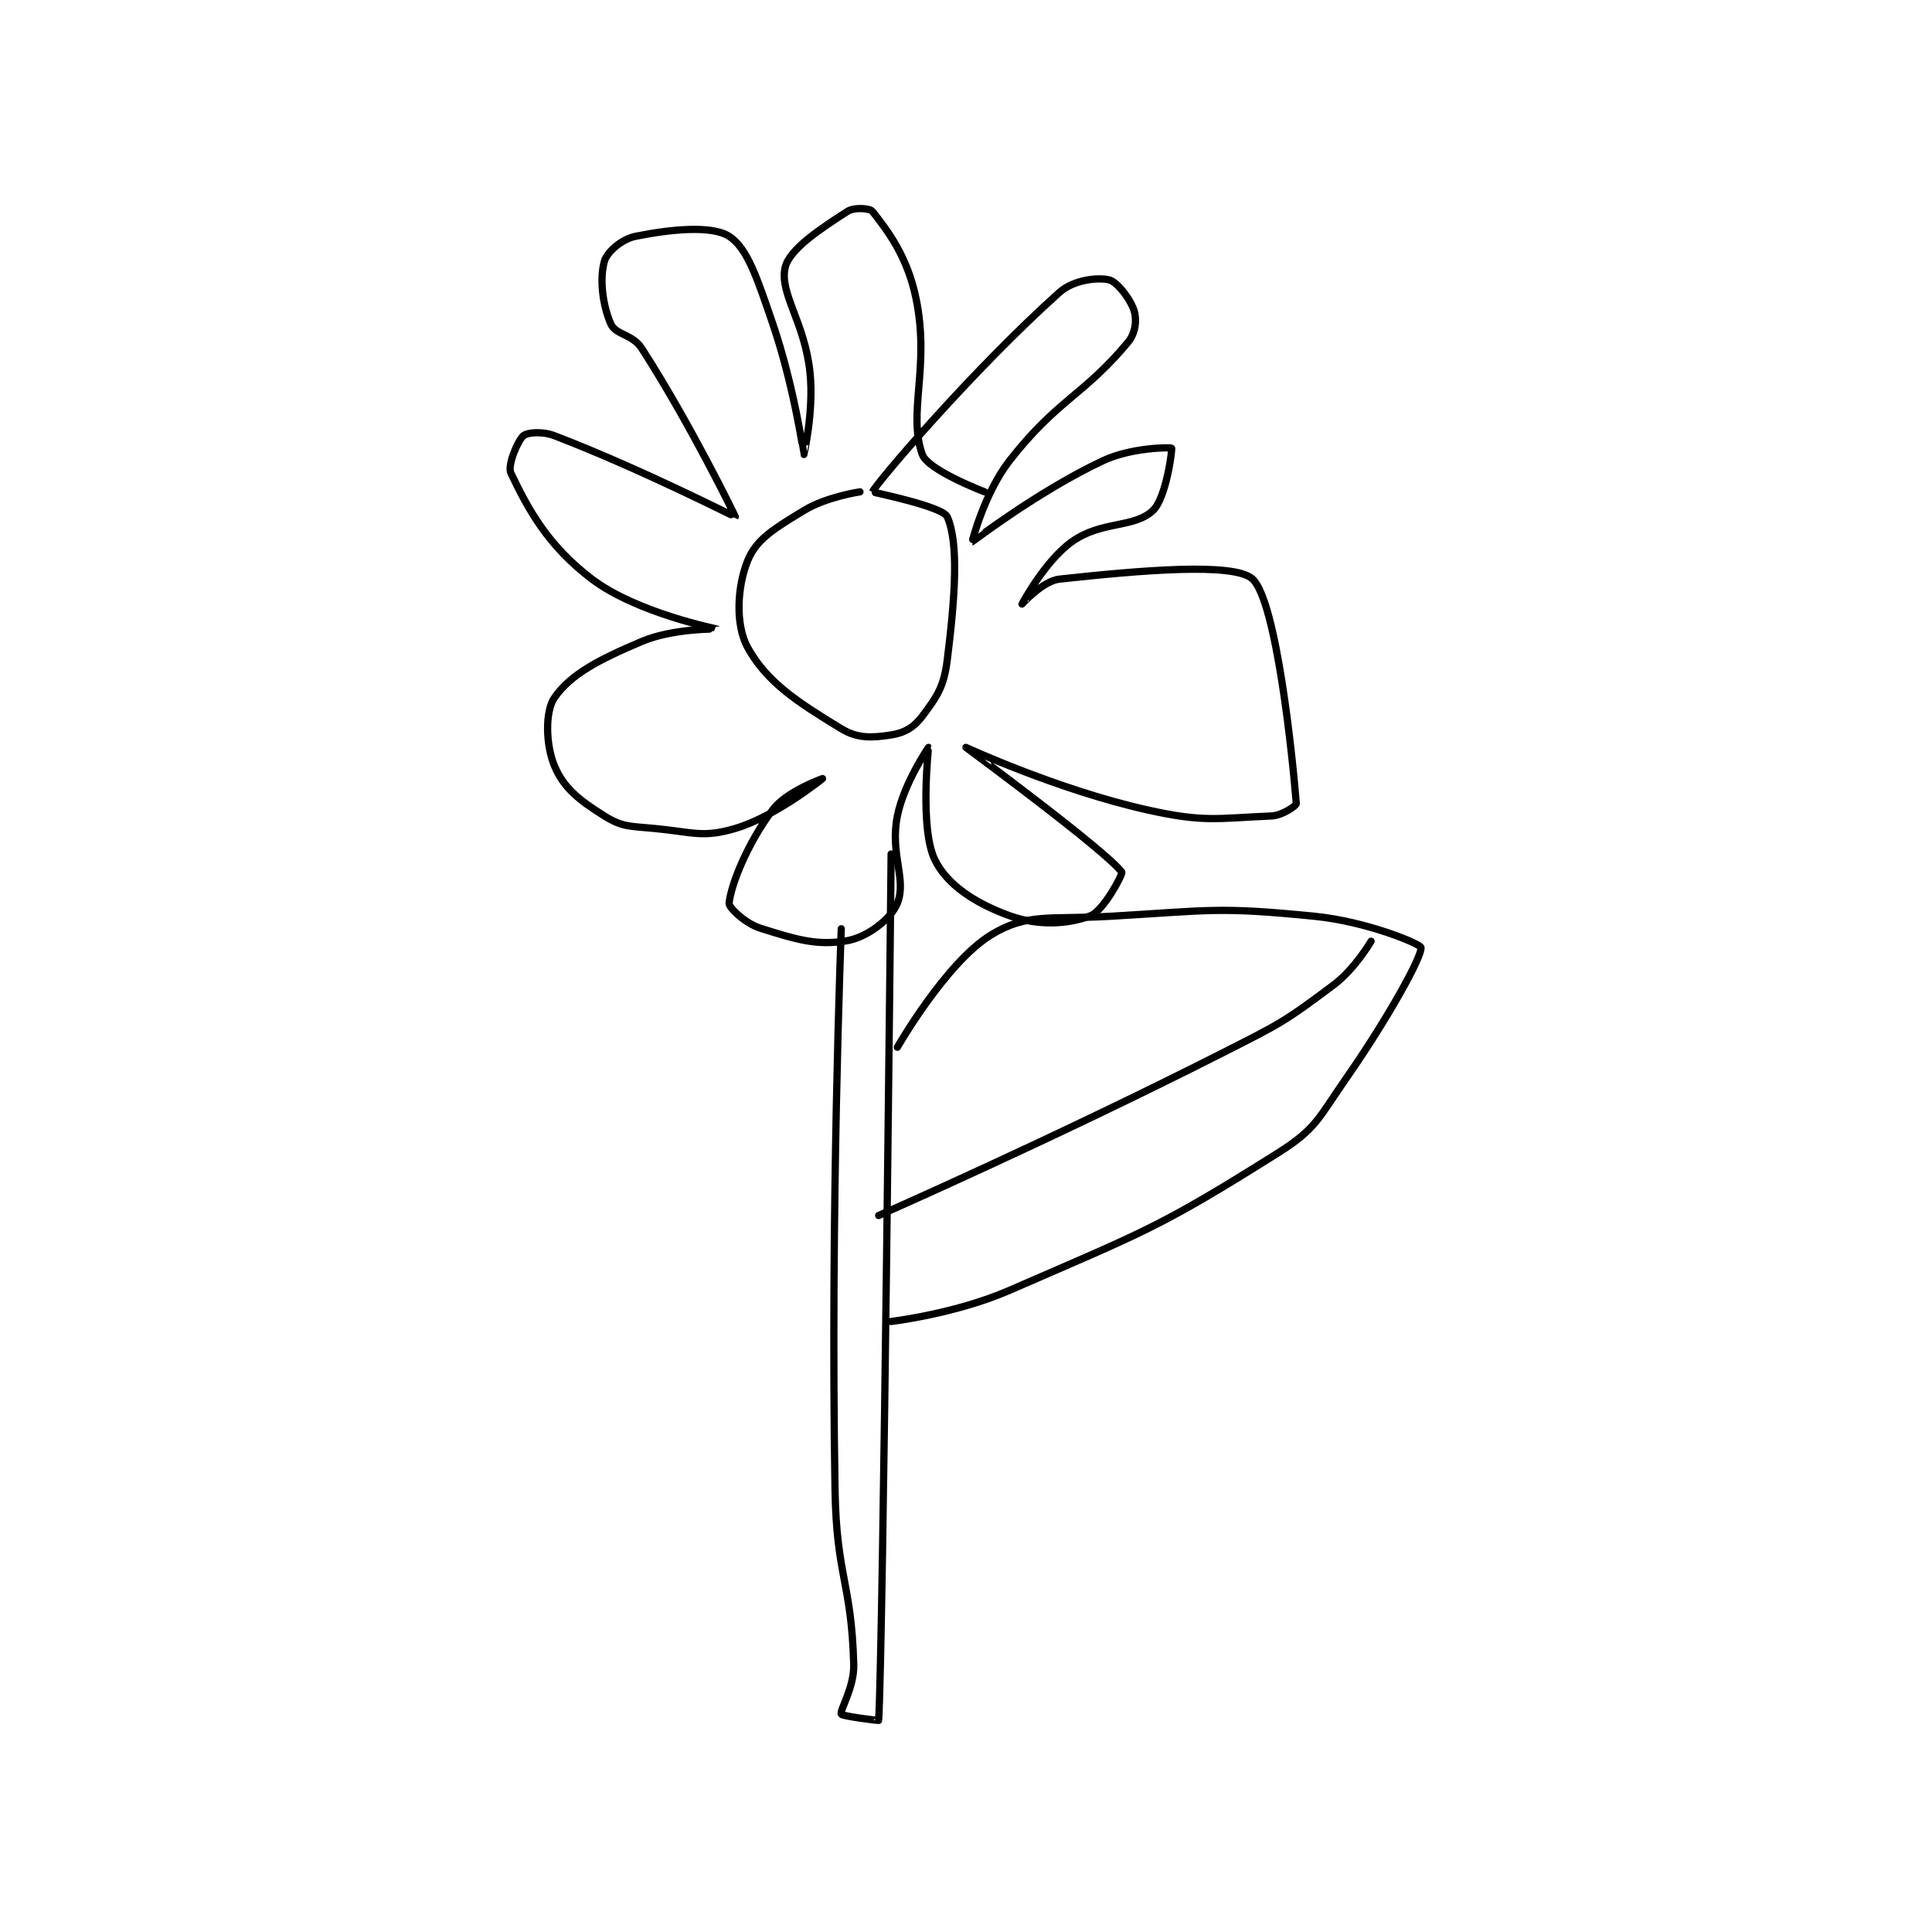 <?xml version="1.0" encoding="utf-8"?>
<!DOCTYPE svg PUBLIC "-//W3C//DTD SVG 1.1//EN" "http://www.w3.org/Graphics/SVG/1.1/DTD/svg11.dtd">
<svg viewBox="0 0 800 800" preserveAspectRatio="xMinYMin meet" xmlns="http://www.w3.org/2000/svg" version="1.1">
<g fill="none" stroke="black" stroke-linecap="round" stroke-linejoin="round" stroke-width="1.162">
<g transform="translate(211.557,87.52) scale(2.581) translate(-179,-59.633)">
<path id="0" d="M235 104.633 C235 104.633 229.631 105.414 226 107.633 C221.344 110.478 218.417 112.168 217 115.633 C215.301 119.786 214.965 125.971 217 129.633 C220.101 135.214 224.993 138.368 232 142.633 C234.633 144.236 236.94 144.104 240 143.633 C242.13 143.306 243.661 142.419 245 140.633 C247.381 137.459 248.465 135.916 249 131.633 C250.296 121.265 250.849 112.793 249 108.633 C248.25 106.945 236.966 104.701 237 104.633 C237.796 103.042 253.212 84.97 267 72.633 C269.302 70.574 273.229 70.191 275 70.633 C276.24 70.943 278.424 73.713 279 75.633 C279.437 77.089 279.204 79.189 278 80.633 C270.813 89.258 266.711 89.763 259 99.633 C254.97 104.792 252.979 112.633 253 112.633 C253.072 112.633 263.65 104.485 274 99.633 C278.56 97.496 284.832 97.466 285 97.633 C285.13 97.764 284.139 105.628 282 107.633 C278.942 110.5 273.762 109.232 269 112.633 C264.648 115.742 261.001 122.63 261 122.633 C261 122.635 264.332 118.922 267 118.633 C279.856 117.243 295.104 115.89 298 118.633 C301.84 122.271 304.423 147.329 305 154.633 C305.027 154.97 302.784 156.559 301 156.633 C292.282 156.997 290.25 157.71 281 155.633 C266.709 152.425 252 145.633 252 145.633 C251.999 145.637 274.439 162.177 277 165.633 C277.219 165.929 274.096 171.818 272 172.633 C268.471 174.006 263.661 174.311 259 172.633 C253.536 170.666 248.95 167.684 247 163.633 C244.561 158.568 246.015 145.651 246 145.633 C245.995 145.627 242.053 151.37 241 156.633 C239.772 162.774 242.545 166.771 241 170.633 C239.985 173.171 236.206 176.05 233 176.633 C228.191 177.508 224.762 176.453 219 174.633 C216.534 173.854 213.931 171.289 214 170.633 C214.313 167.662 216.892 161.111 221 155.633 C223.232 152.658 229 150.633 229 150.633 C229 150.633 221.566 156.688 215 158.633 C209.786 160.178 208.251 159.229 202 158.633 C198.062 158.258 196.869 158.426 194 156.633 C189.968 154.113 187.481 152.151 186 148.633 C184.567 145.23 184.466 139.824 186 137.633 C188.621 133.889 193.05 131.574 200 128.633 C205.014 126.512 212.01 126.645 212 126.633 C211.969 126.595 199.153 124.052 192 118.633 C184.897 113.252 181.754 107.392 179 101.633 C178.402 100.382 180.108 96.398 181 95.633 C181.624 95.098 184.006 94.871 186 95.633 C199.551 100.814 214.96 108.673 215 108.633 C215.03 108.604 207.742 93.633 200 81.633 C198.475 79.269 195.803 79.507 195 77.633 C193.637 74.453 193.235 70.309 194 67.633 C194.427 66.138 196.789 64.076 199 63.633 C204.718 62.49 211.205 61.855 214 63.633 C216.964 65.52 218.55 70.488 221 77.633 C224.393 87.53 225.997 98.629 226 98.633 C226.002 98.636 227.609 91.723 227 85.633 C226.179 77.42 222.034 72.818 223 68.633 C223.679 65.69 228.757 62.361 233 59.633 C234.075 58.942 236.6 59.125 237 59.633 C239.48 62.79 242.612 66.867 244 73.633 C246.266 84.681 242.605 91.885 245 98.633 C245.902 101.175 255 104.633 255 104.633 "/>
<path id="1" d="M240 162.733 C240 162.733 238.726 289.217 238 301.733 C237.997 301.792 232.144 301.058 232 300.733 C231.721 300.105 234.104 296.463 234 292.733 C233.634 279.548 231.236 278.658 231 264.733 C230.243 220.066 232 174.733 232 174.733 "/>
<path id="2" d="M241 193.733 C241 193.733 248.745 180.214 256 175.733 C261.793 172.155 265.562 173.278 275 172.733 C291.245 171.796 292.32 171.165 308 172.733 C316.315 173.565 324.887 177.144 325 177.733 C325.256 179.066 319.718 189.094 313 198.733 C308.5 205.189 308.234 206.808 302 210.733 C282.9 222.759 280.591 223.331 259 232.733 C250.304 236.52 240 237.733 240 237.733 "/>
<path id="3" d="M238 220.733 C238 220.733 266.033 208.401 293 194.733 C302.325 190.007 303.005 189.73 311 183.733 C314.426 181.163 317 176.733 317 176.733 "/>
</g>
</g>
</svg>

